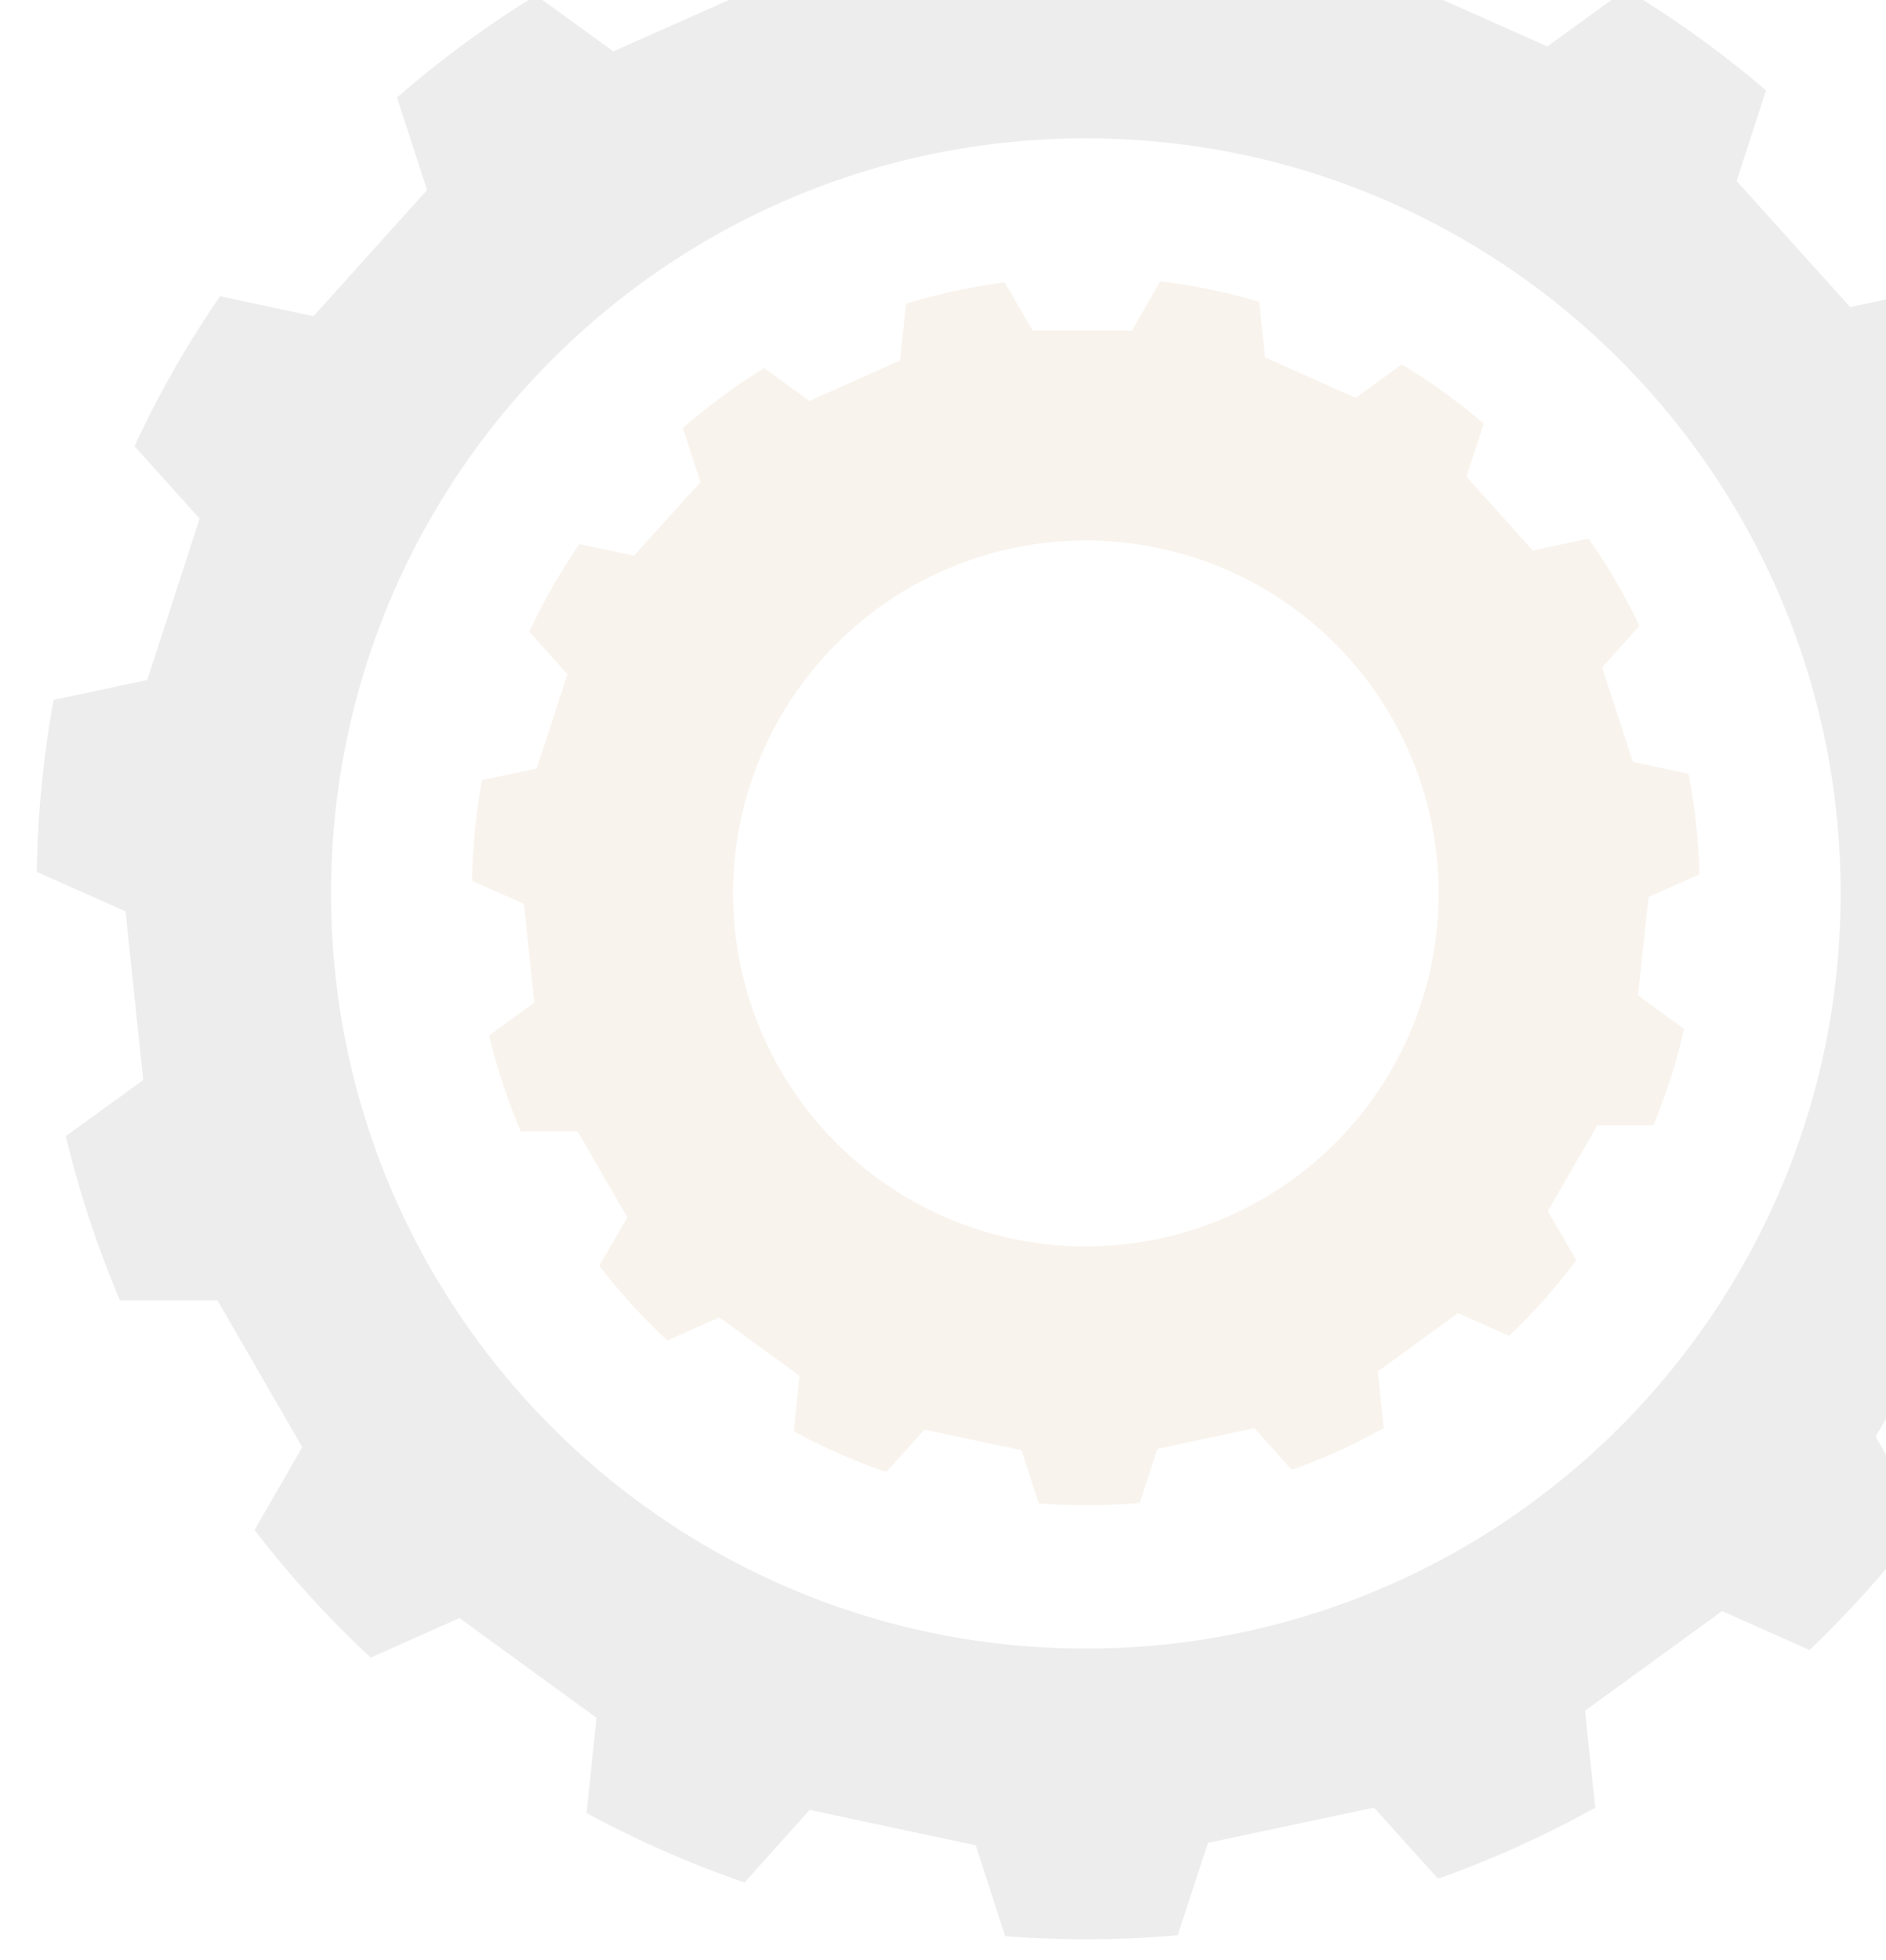 <svg id="Layer_1" data-name="Layer 1" xmlns="http://www.w3.org/2000/svg" viewBox="0 0 605.77 629.21"><defs><style>.cls-1{opacity:0.1;}.cls-2{fill:#4e4c4d;}.cls-3{fill:#be8748;}</style></defs><title>transparent-gear</title><g class="cls-1"><path id="outer_ring" data-name="outer ring" class="cls-2" d="M657.7,288.71l28-12.5a331.17,331.17,0,0,0-6.06-55.13l-30.55-6.5L632.25,162.8l20.58-22.87a332.93,332.93,0,0,0-28-47.83l-30.55,6.49L557.79,58.12,567.24,29a339.65,339.65,0,0,0-45-32.41L497,14.92,447.19-7.28,444-37.78a326.23,326.23,0,0,0-54.32-11.17l-15.61,27H319.61L304.23-48.52a335.83,335.83,0,0,0-54.17,11.74L246.81-5.65,197,16.49l-24.82-18a333.76,333.76,0,0,0-44.68,32.84L137.17,61,100.7,101.51l-30-6.4a322,322,0,0,0-27.5,48.16l20.91,23.25L47.29,218.31,17.22,224.7a333.9,333.9,0,0,0-5.4,55.23l28.5,12.65L46,346.76l-24.87,18a334.63,334.63,0,0,0,17.38,52.7H69.82l27.26,47.16L81.75,491.2a330.42,330.42,0,0,0,37.33,41l28.5-12.7,44,32-3.19,30.6a339.16,339.16,0,0,0,50.74,22.29l20.95-23.3,53.32,11.36,9.45,29.17c8.54.67,17.23,1,25.92,1q14.9,0,29.5-1.29L388,591.67l53.31-11.31,20.58,22.82a334.73,334.73,0,0,0,50.5-22.82l-3.3-31.12,44.06-32,28.07,12.51a347.1,347.1,0,0,0,36.9-41.44l-15.66-27.06,27.3-47.16h30.74a336.19,336.19,0,0,0,16.8-52.79L652,342.89ZM348.77,529.29c-133.89,0-242.43-108.55-242.43-242.44S214.88,44.42,348.77,44.42,591.2,153,591.2,286.85,482.66,529.29,348.77,529.29Z"/><path id="inner_ring" data-name="inner ring" class="cls-3" d="M529.49,288l16.37-7.3a194.12,194.12,0,0,0-3.53-32.27l-17.86-3.82-9.88-30.31,12-13.36a195.29,195.29,0,0,0-16.37-28l-17.9,3.82L471,153l5.59-17a197.37,197.37,0,0,0-26.35-19l-14.8,10.74-29.11-13-1.87-17.86a195.2,195.2,0,0,0-31.79-6.54l-9.11,15.8H331.68l-9-15.51A195,195,0,0,0,291,97.54l-1.91,18.19-29.11,13-14.51-10.55a197.81,197.81,0,0,0-26.16,19.24L225,154.73,203.66,178.4l-17.56-3.72A195.16,195.16,0,0,0,170,202.84l12.27,13.61-9.88,30.31-17.57,3.72a200.21,200.21,0,0,0-3.2,32.31l16.66,7.4,3.34,31.7-14.51,10.55a192.94,192.94,0,0,0,10.17,30.83h18.28l15.94,27.59-9,15.52a196.44,196.44,0,0,0,21.86,24l16.66-7.44,25.78,18.76L255,459.6a197.28,197.28,0,0,0,29.69,13L296.93,459l31.17,6.59,5.54,17.09c5,.38,10.07.57,15.13.57,5.82,0,11.6-.24,17.28-.71l5.68-17.38,31.17-6.63,12,13.36a191.75,191.75,0,0,0,29.54-13.36l-1.91-18.19,25.78-18.76,16.42,7.31a201.73,201.73,0,0,0,21.58-24.25l-9.17-15.8,15.94-27.59h18a193.89,193.89,0,0,0,9.83-30.89l-14.8-10.78ZM348.77,400.17A113.32,113.32,0,1,1,462.09,286.85,113.33,113.33,0,0,1,348.77,400.17Z"/></g></svg>